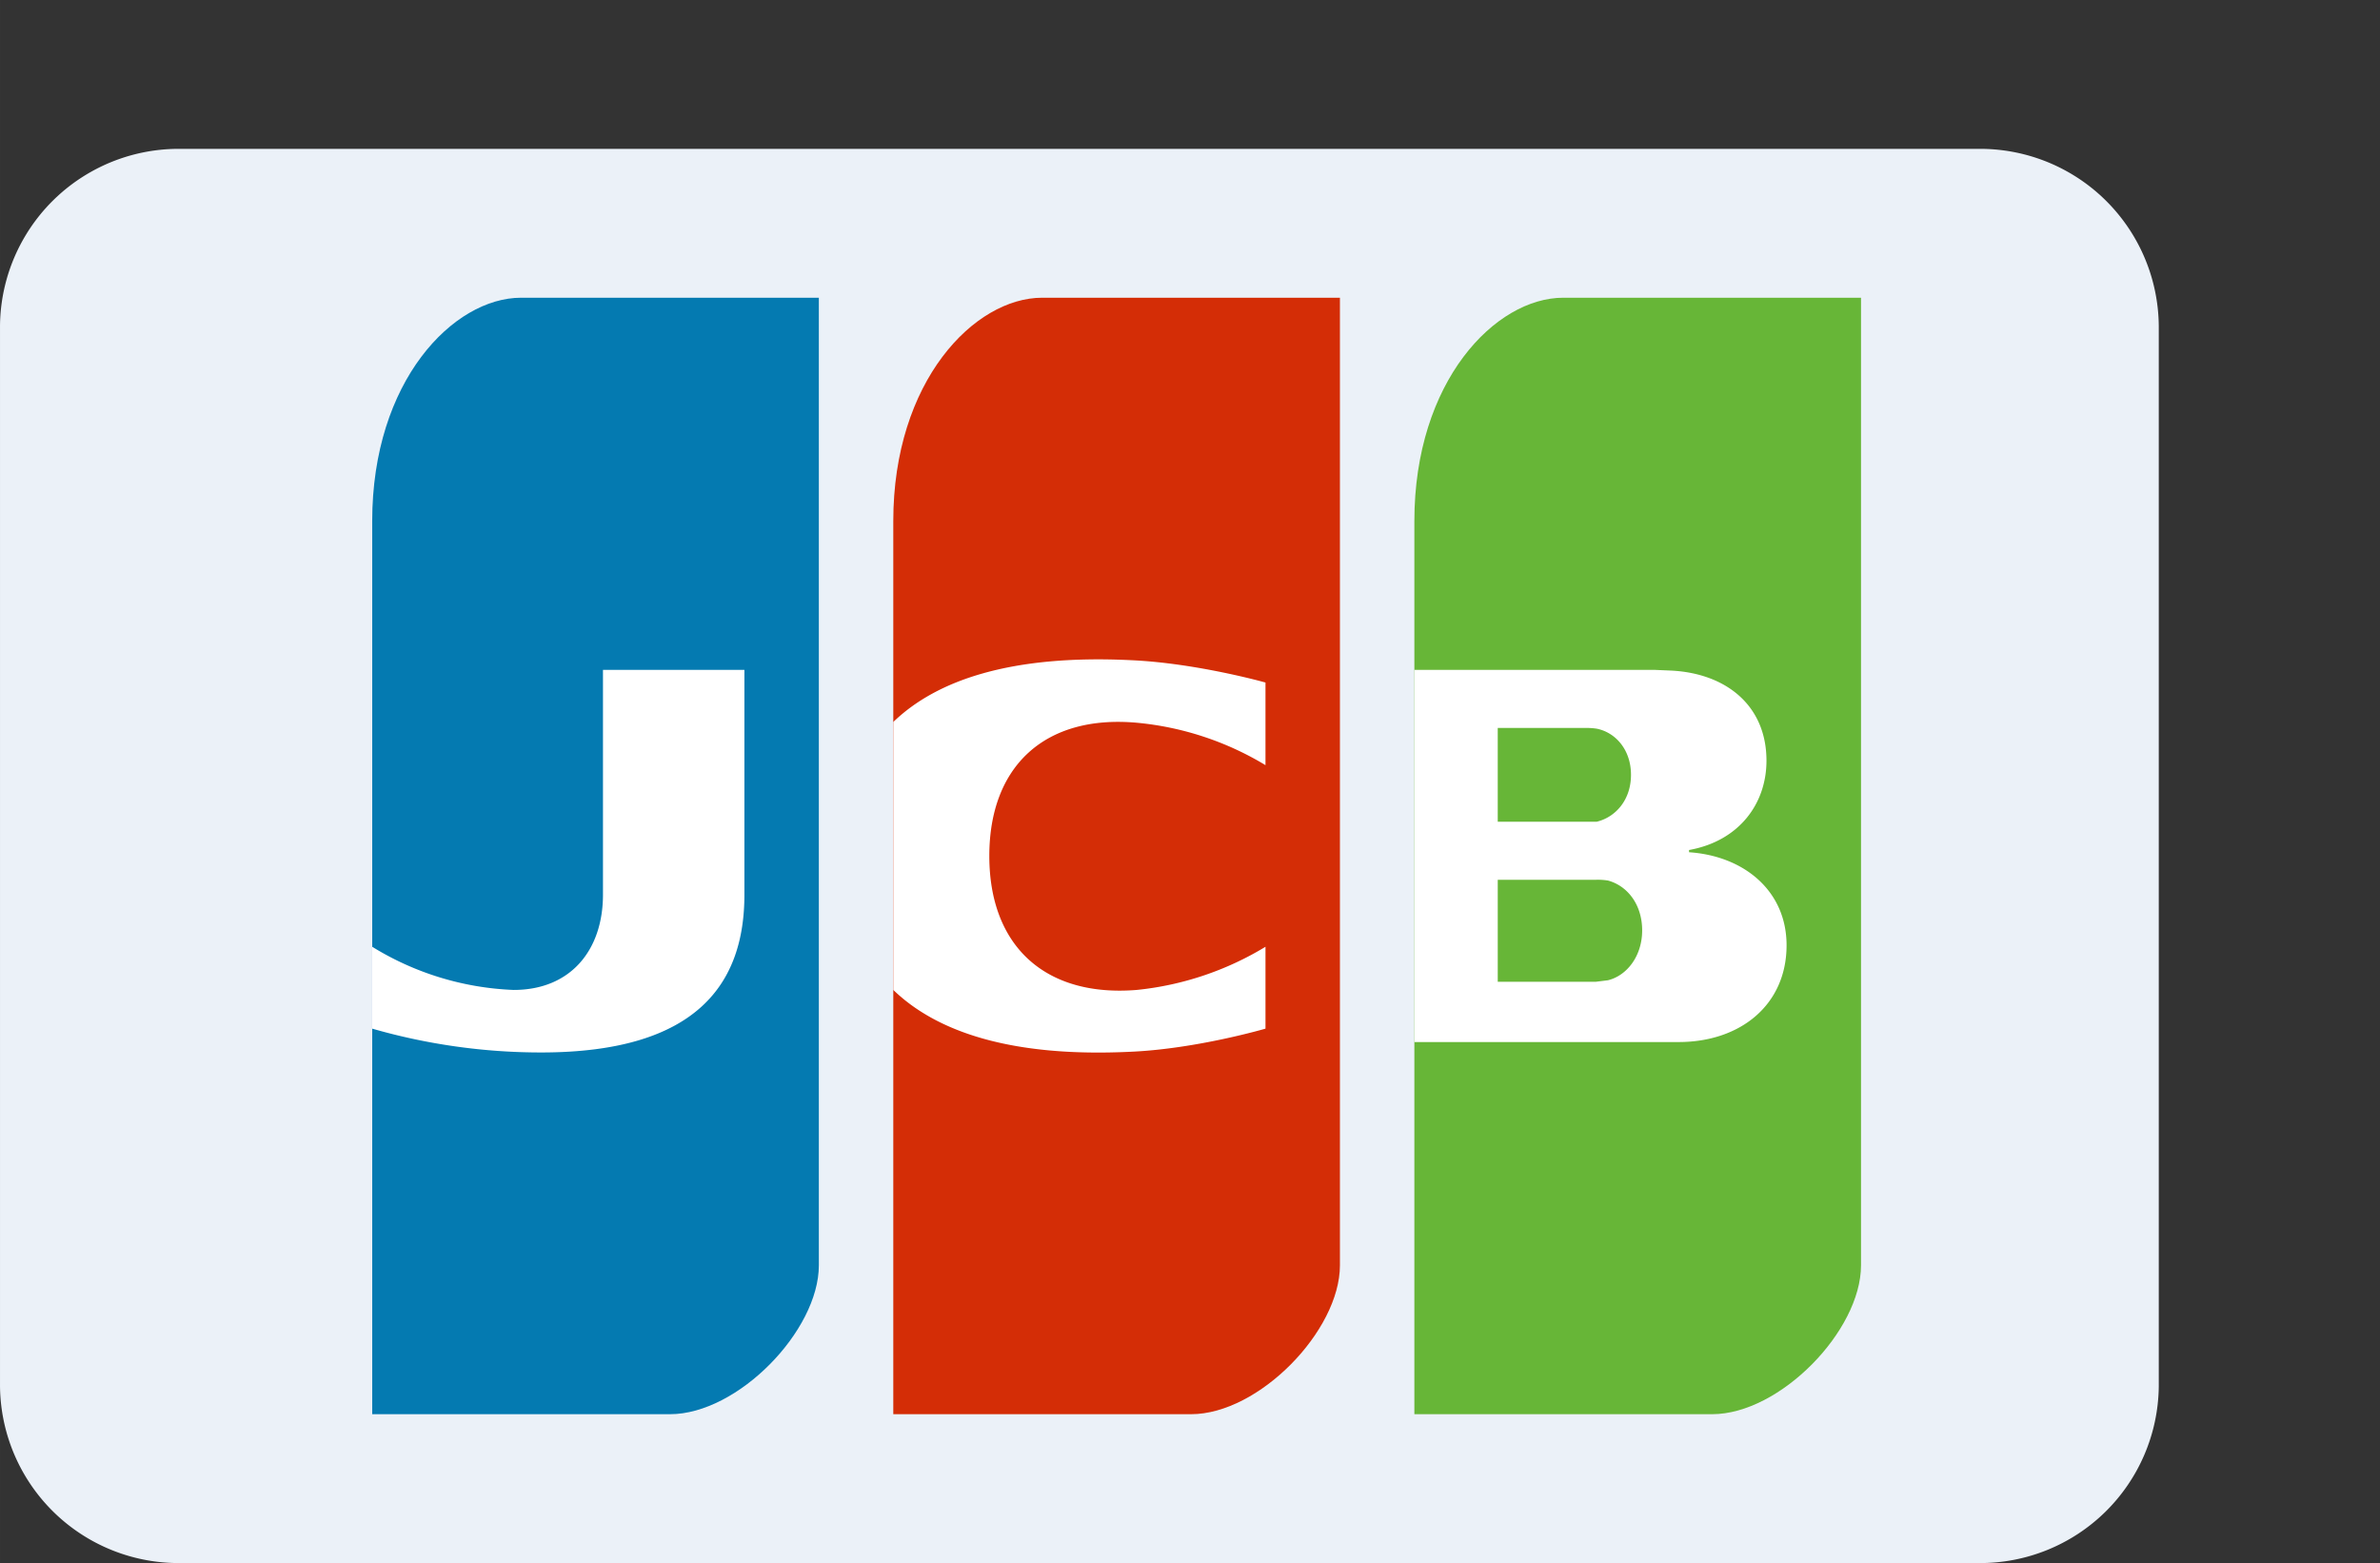 <?xml version="1.0" standalone="no"?><!DOCTYPE svg PUBLIC "-//W3C//DTD SVG 1.1//EN" "http://www.w3.org/Graphics/SVG/1.1/DTD/svg11.dtd"><svg t="1736823307625" class="icon" viewBox="0 0 1559 1024" version="1.1" xmlns="http://www.w3.org/2000/svg" p-id="3838" width="48.719" height="32" xmlns:xlink="http://www.w3.org/1999/xlink"><rect x="0" y="0" width="1559" height="1024" fill="#333333" stroke="none"/><path d="M1296.086 1023.996H118.003A117.028 117.028 0 0 1 0 907.943V213.576A117.028 117.028 0 0 1 118.003 97.523h1178.083a117.028 117.028 0 0 1 118.003 116.053V908.43a117.028 117.028 0 0 1-118.003 115.566z" fill="#EBF1F8" p-id="3839"></path><path d="M243.808 926.472h195.047c44.373 0 97.524-54.613 97.524-97.523V195.047H341.332c-44.373 0-97.524 54.613-97.524 146.285v585.14z" fill="#047AB1" p-id="3840"></path><path d="M354.498 689.49a399.846 399.846 0 0 1-110.69-15.603v-53.638a190.17 190.17 0 0 0 92.648 28.282c37.546 0 58.514-26.332 58.514-62.415v-147.26h92.647v147.26c0 57.538-30.232 103.374-133.12 103.374z" fill="#FFFFFF" p-id="3841"></path><path d="M585.14 926.472h195.047c44.373 0 97.524-54.613 97.524-97.523V195.047H682.664c-44.373 0-97.524 54.613-97.524 146.285v585.14z" fill="#D42D06" p-id="3842"></path><path d="M585.14 472.988c28.282-27.306 77.044-44.373 156.038-40.472 42.91 1.95 87.77 14.629 87.77 14.629v54.125a198.46 198.46 0 0 0-84.357-27.794c-59.977-5.364-96.548 28.282-96.548 87.284s36.571 92.647 96.548 87.77a201.386 201.386 0 0 0 84.358-28.281v53.638s-44.86 13.165-87.771 15.116c-78.994 3.9-127.756-13.166-156.038-40.472V472.988z" fill="#FFFFFF" p-id="3843"></path><path d="M926.472 926.472h195.047c44.373 0 97.523-54.613 97.523-97.523V195.047h-195.046c-44.374 0-97.524 54.613-97.524 146.285v585.14z" fill="#67B637" p-id="3844"></path><path d="M1170.28 619.274c0 39.009-30.232 63.39-70.704 63.39H926.472V438.855h157.5l11.216 0.488c35.596 1.95 61.927 22.918 61.927 59.002 0 28.281-18.042 52.662-50.712 58.514v1.462c36.084 2.439 63.878 25.356 63.878 60.953z m-124.342-141.897a44.373 44.373 0 0 0-6.339-0.488h-58.514v61.44h64.853c12.19-2.926 22.43-14.14 22.43-30.72s-10.24-27.794-22.43-30.232z m7.315 99.474a41.935 41.935 0 0 0-7.802-0.488h-64.366v66.804h64.366l7.802-0.975c12.19-2.926 22.43-15.604 22.43-32.67 0-17.067-9.752-29.258-22.43-32.671z" fill="#FFFFFF" p-id="3845"></path></svg>